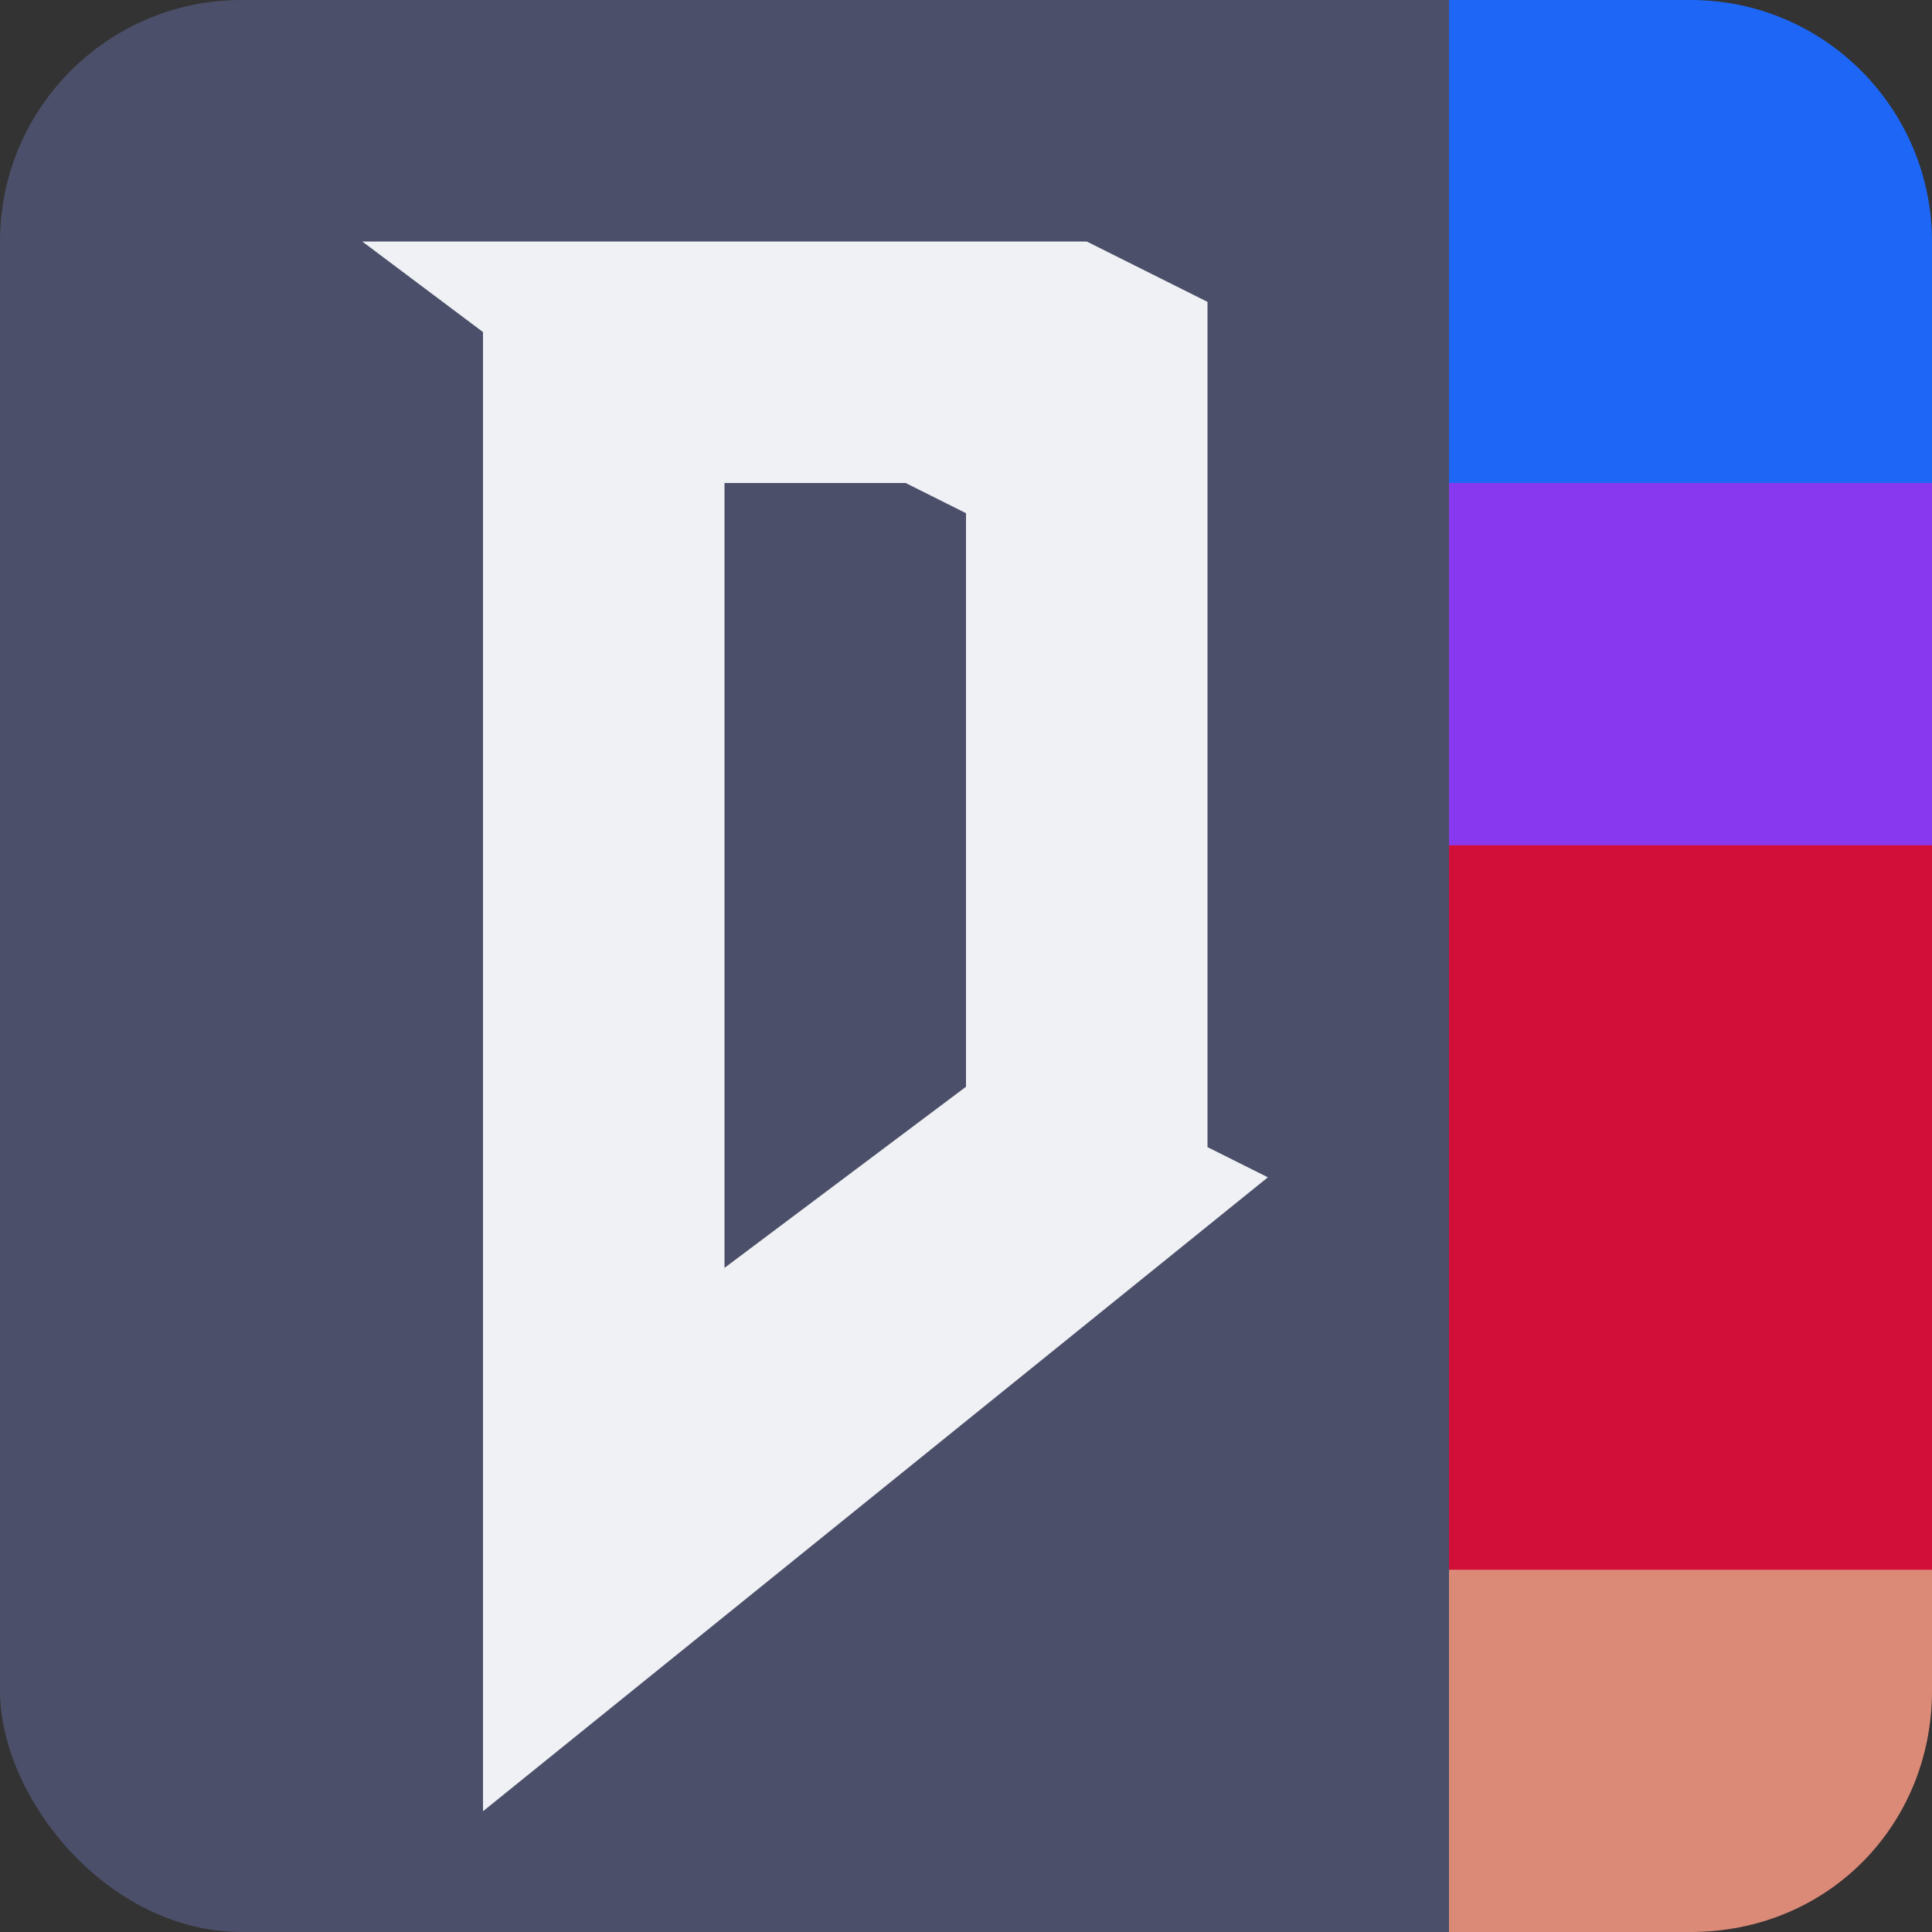 <svg xmlns="http://www.w3.org/2000/svg" width="16" height="16" version="1.1">
 <rect width="100%" height="100%" fill="#333333" stroke="none"/>
 <rect style="fill:#4c4f69" width="14" height="16" x="0" y="0" rx="2" ry="2"/>
 <path style="fill:#eff1f5" d="m3 2 1 0.75v12.25l6.5-5.25-0.5-0.25v-7l-1-0.5zm4.5 2 0.5 0.25v4.75l-2 1.5v-6.5z"/>
 <path style="fill:#dc8a78" d="M 16,12 V 14 C 16,15.118 15.135,16 14,16 H 12 V 12 Z"/>
 <rect style="fill:#d20f39" width="4" height="4" x="12" y="9"/>
 <rect style="fill:#d20f39" width="4" height="4" x="12" y="6"/>
 <rect style="fill:#8839ef" width="4" height="4" x="12" y="3"/>
 <path style="fill:#1e66f5" d="M 16,2 V 4 H 12 V 0 H 14 C 15.112,0 16,0.905 16,2 Z"/>
</svg>

